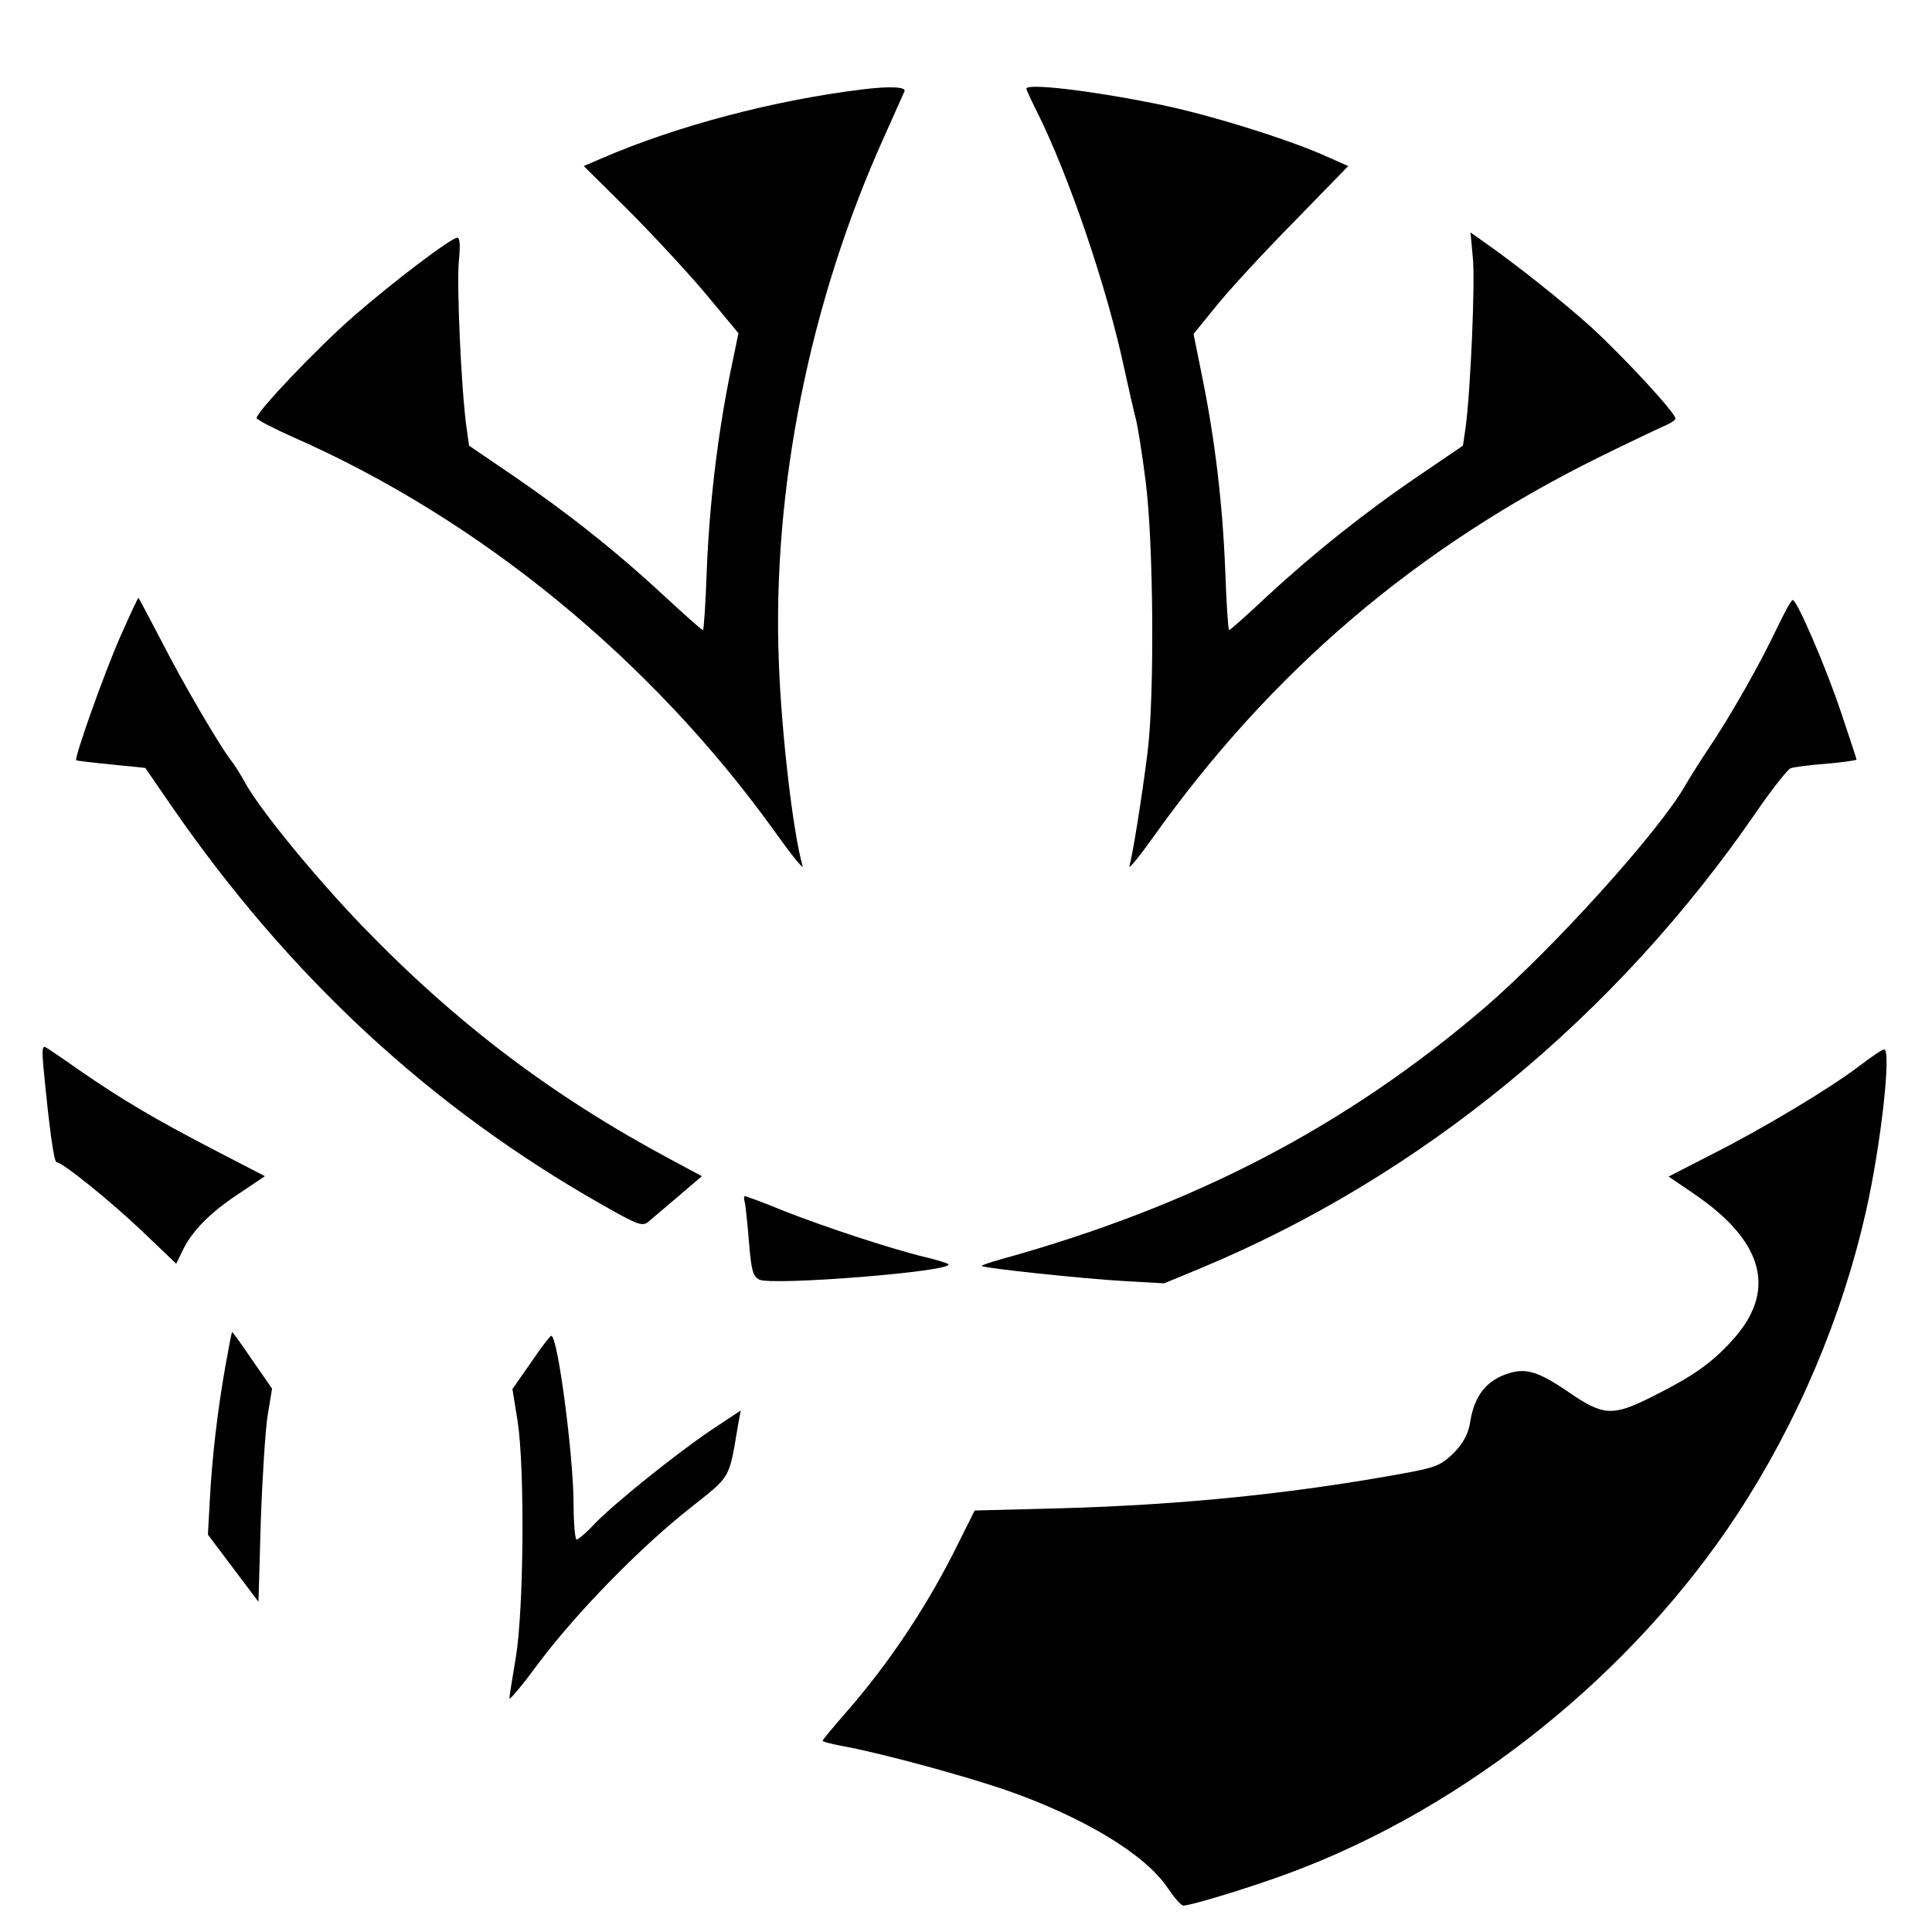 <?xml version="1.0" standalone="no"?>
<!DOCTYPE svg PUBLIC "-//W3C//DTD SVG 20010904//EN"
 "http://www.w3.org/TR/2001/REC-SVG-20010904/DTD/svg10.dtd">
<svg version="1.0" xmlns="http://www.w3.org/2000/svg"
 width="512pt" height="512pt" viewBox="0 0 512 512"
 preserveAspectRatio="xMidYMid meet">

<g transform="translate(0,512) scale(0.1,-0.1)"
fill="#000000" stroke="none">
<path d="M2285 4883 c-236 -29 -492 -97 -689 -182 l-49 -21 116 -115 c63 -63
156 -163 205 -221 l89 -107 -23 -111 c-33 -166 -54 -343 -61 -518 -3 -87 -8
-158 -10 -158 -3 0 -49 41 -102 90 -129 120 -260 223 -402 320 l-116 79 -7 50
c-14 104 -26 378 -20 439 4 40 3 62 -4 62 -16 0 -167 -114 -276 -209 -94 -82
-256 -252 -256 -269 0 -4 44 -27 98 -51 495 -218 948 -590 1274 -1043 44 -62
78 -104 75 -93 -25 86 -56 350 -63 540 -18 457 81 953 278 1390 27 61 52 116
55 123 5 12 -39 14 -112 5z"/>
<path d="M2720 4885 c0 -3 13 -31 29 -63 82 -164 184 -461 230 -677 12 -55 26
-116 31 -135 5 -19 17 -93 26 -165 21 -160 24 -571 5 -720 -14 -112 -39 -270
-48 -300 -3 -11 25 23 62 75 314 441 698 769 1184 1009 75 37 151 73 169 81
17 7 32 16 32 21 0 15 -136 162 -221 240 -77 70 -205 171 -288 229 l-34 24 6
-65 c7 -62 -6 -356 -19 -452 l-7 -48 -116 -79 c-143 -97 -276 -203 -403 -320
-53 -50 -98 -90 -101 -90 -2 0 -7 71 -10 158 -7 177 -27 346 -61 513 l-23 114
61 75 c33 41 125 141 205 222 l144 148 -59 26 c-102 46 -319 113 -446 138
-176 36 -348 56 -348 41z"/>
<path d="M318 3431 c-43 -98 -122 -321 -116 -326 2 -1 43 -6 93 -11 l90 -9 68
-99 c314 -455 688 -801 1145 -1060 92 -52 104 -57 120 -44 9 8 45 38 80 68
l62 53 -82 44 c-314 168 -569 361 -818 619 -127 132 -270 307 -310 379 -12 22
-28 47 -34 55 -28 33 -131 209 -187 319 -33 63 -61 116 -62 117 -1 1 -23 -46
-49 -105z"/>
<path d="M4708 3453 c-42 -89 -122 -231 -181 -318 -22 -33 -49 -76 -60 -95
-68 -121 -351 -434 -532 -590 -369 -316 -771 -525 -1278 -666 -32 -9 -57 -17
-55 -19 6 -6 270 -34 378 -40 l105 -6 99 41 c583 243 1098 666 1471 1209 41
60 82 111 90 115 9 3 51 9 95 12 44 4 80 9 80 11 0 2 -18 57 -40 122 -40 121
-118 301 -129 301 -4 0 -23 -35 -43 -77z"/>
<path d="M115 2293 c16 -167 28 -253 35 -253 15 0 142 -102 228 -184 l89 -85
16 33 c25 53 73 102 149 152 l70 47 -139 72 c-152 79 -240 131 -353 209 -41
29 -81 56 -88 60 -10 6 -11 -5 -7 -51z"/>
<path d="M4926 2294 c-79 -60 -256 -166 -393 -235 l-111 -57 69 -47 c186 -127
219 -259 97 -390 -53 -58 -103 -93 -207 -145 -107 -54 -131 -53 -223 10 -89
61 -121 68 -180 43 -47 -22 -73 -60 -83 -128 -5 -26 -18 -51 -43 -76 -33 -32
-47 -38 -129 -53 -294 -54 -589 -84 -909 -93 l-231 -6 -43 -86 c-79 -161 -180
-314 -297 -448 -35 -40 -63 -74 -63 -76 0 -3 28 -10 62 -16 105 -20 317 -78
427 -116 205 -72 367 -170 426 -259 17 -25 35 -46 41 -46 21 0 184 50 283 87
468 174 909 528 1187 953 158 242 276 520 339 800 40 176 68 431 48 429 -5 0
-34 -20 -67 -45z"/>
<path d="M1974 1933 c2 -10 7 -57 11 -106 6 -73 10 -89 27 -98 32 -17 523 22
501 41 -4 3 -33 12 -63 19 -84 20 -264 79 -373 122 -53 22 -100 39 -103 39 -3
0 -3 -8 0 -17z"/>
<path d="M597 1498 c-21 -120 -35 -240 -41 -354 l-5 -91 67 -89 67 -89 6 210
c4 116 12 243 18 282 l12 73 -52 75 c-28 41 -52 75 -54 75 -1 0 -9 -42 -18
-92z"/>
<path d="M1407 1509 l-49 -70 14 -87 c19 -127 16 -499 -5 -624 -9 -54 -17
-103 -17 -109 0 -6 35 36 77 93 97 130 267 305 400 410 112 89 104 75 129 222
l7 38 -77 -51 c-95 -64 -258 -195 -311 -250 -21 -23 -43 -41 -47 -41 -4 0 -8
44 -8 98 -1 129 -42 442 -59 442 -3 0 -28 -32 -54 -71z"/>
</g>
</svg>
